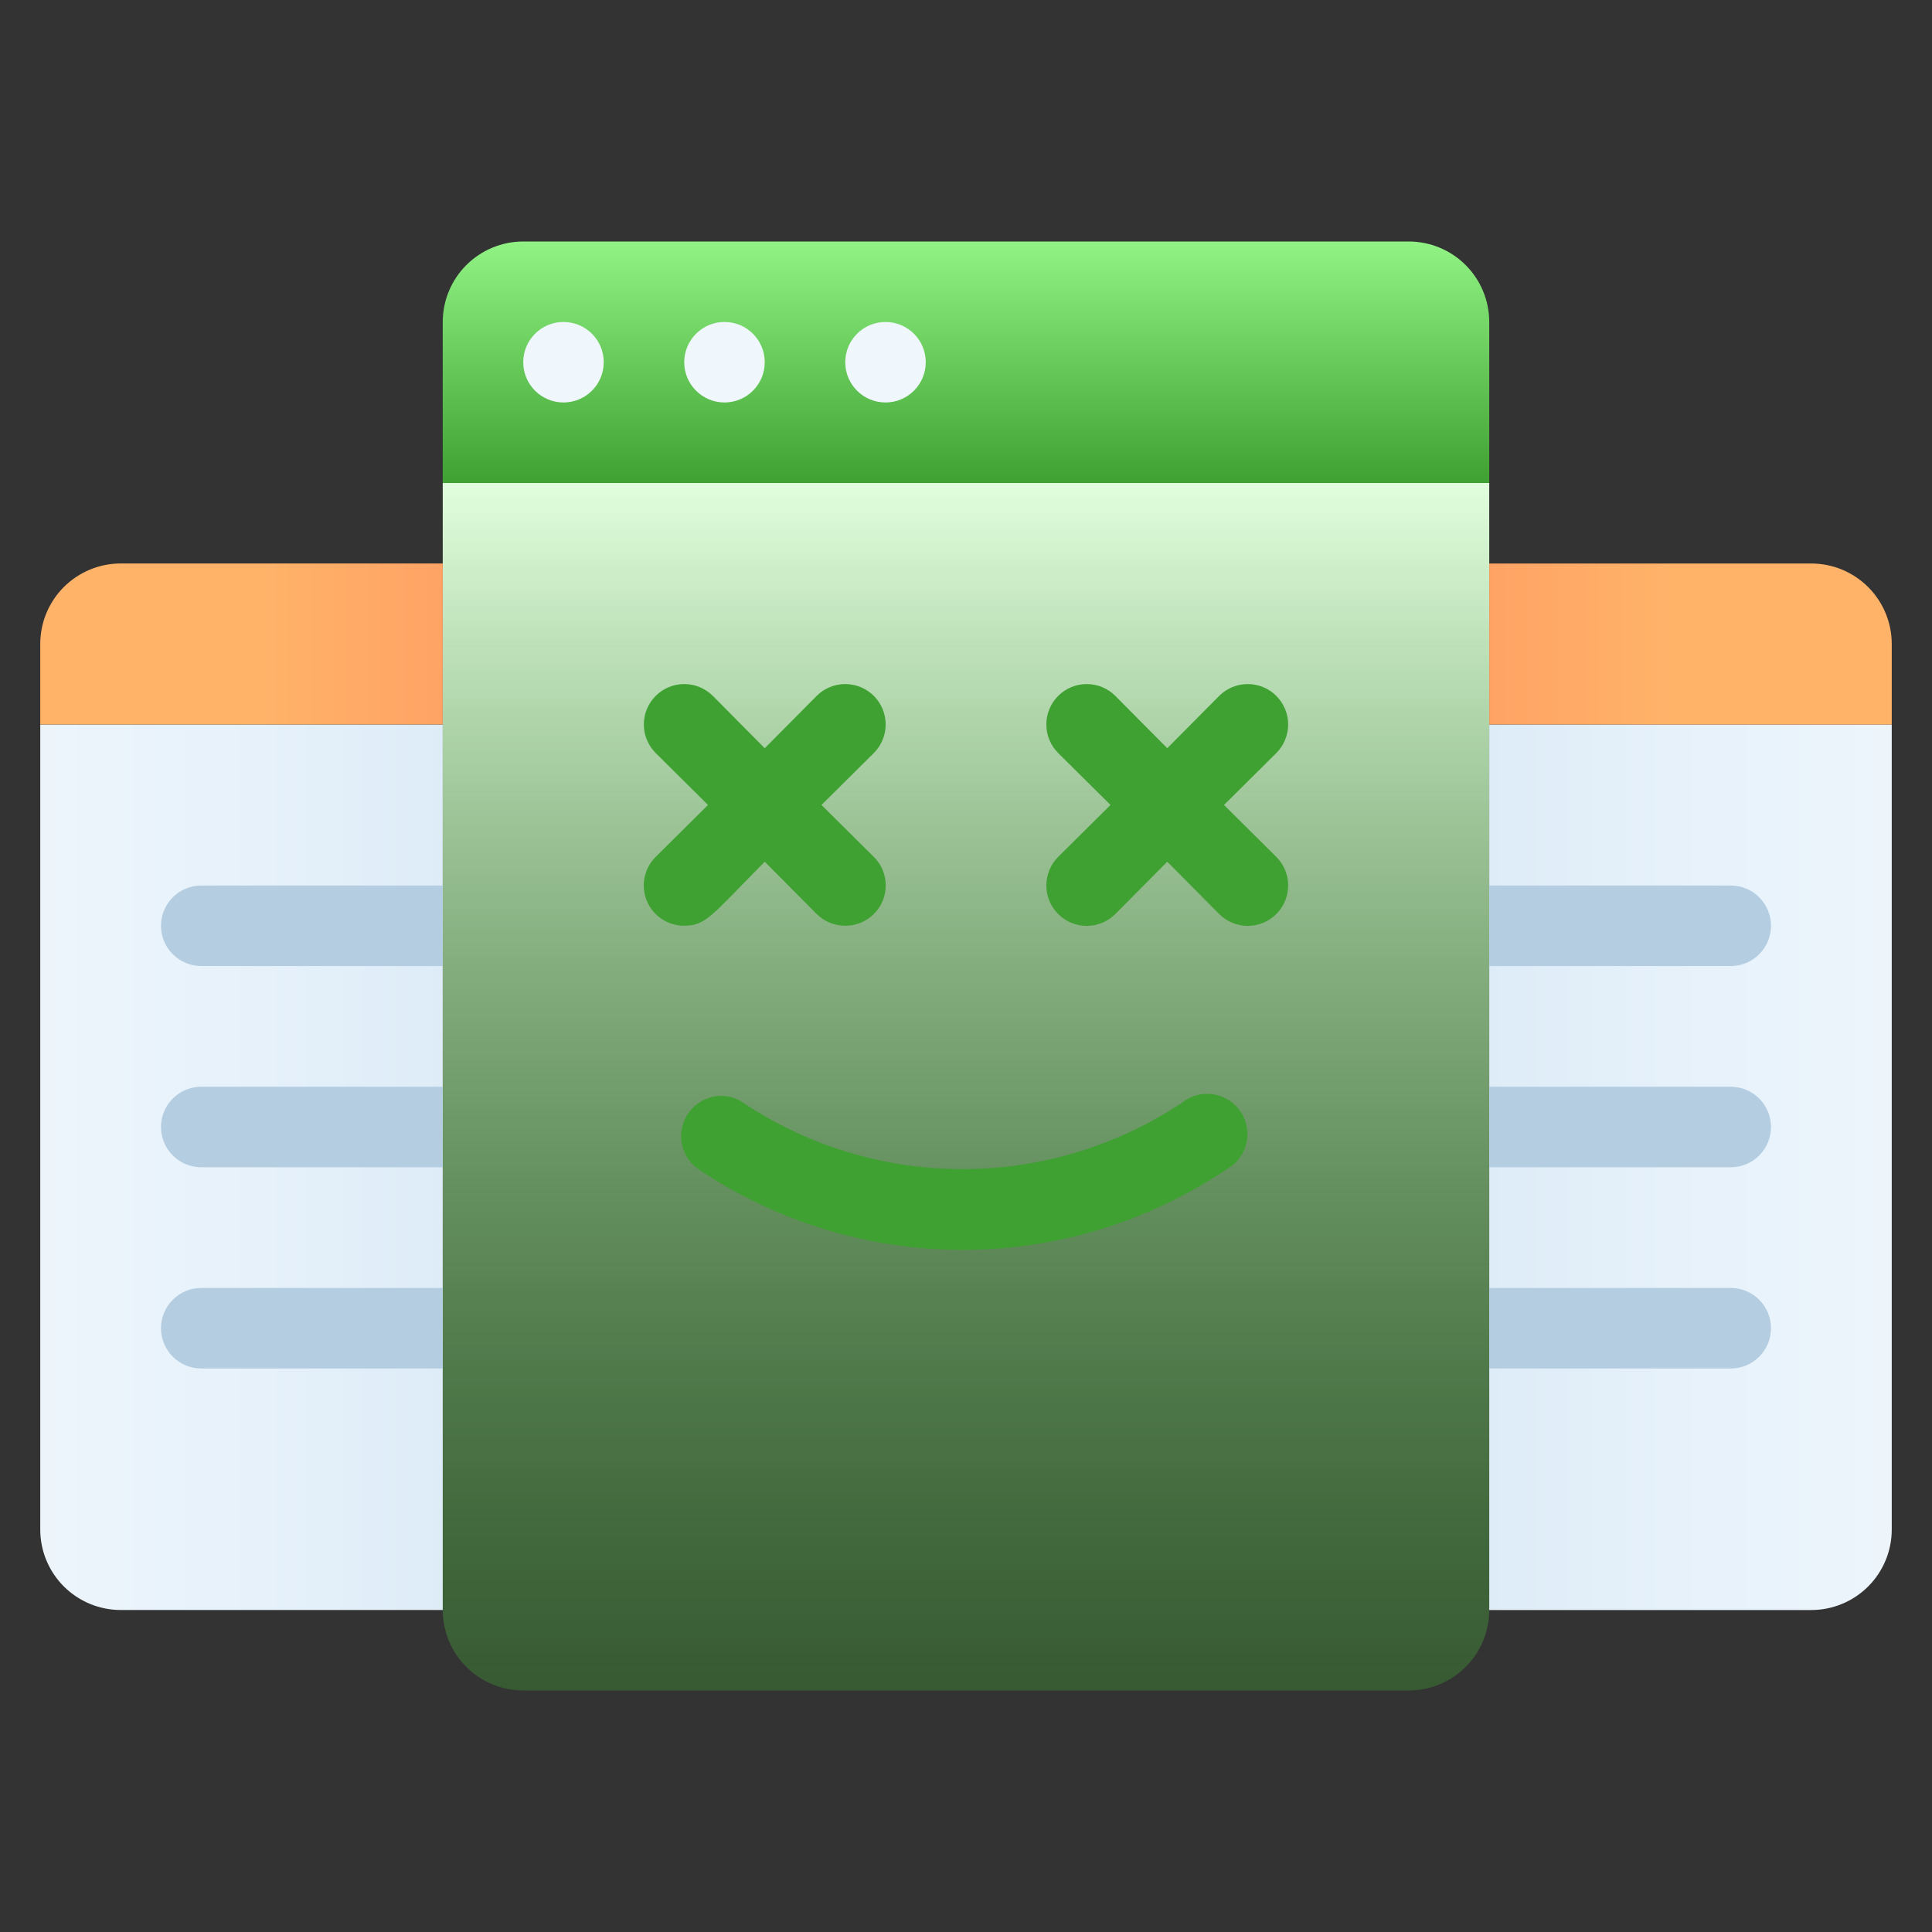 <svg width="181" height="181" viewBox="0 0 181 181" fill="none" xmlns="http://www.w3.org/2000/svg">
<rect x="0" y="0" width="181" height="181" fill="#333333" stroke="none"/>
<path d="M49.02 22.625H131.979C133.979 22.625 135.897 23.42 137.311 24.834C138.726 26.248 139.52 28.166 139.52 30.167V45.25H41.478V30.167C41.478 28.166 42.273 26.248 43.687 24.834C45.102 23.42 47.02 22.625 49.02 22.625Z" fill="url(#paint0_linear_3_38781)"/>
<path d="M41.478 45.25H139.52V150.833C139.52 152.834 138.726 154.752 137.311 156.166C135.897 157.58 133.979 158.375 131.979 158.375H49.02C47.02 158.375 45.102 157.58 43.687 156.166C42.273 154.752 41.478 152.834 41.478 150.833V45.25Z" fill="url(#paint1_linear_3_38781)"/>
<path d="M3.771 67.875H41.479V150.833H11.312C9.312 150.833 7.394 150.039 5.979 148.624C4.565 147.21 3.771 145.292 3.771 143.292V67.875Z" fill="url(#paint2_linear_3_38781)"/>
<path d="M11.312 52.789H41.479V67.872H3.771V60.331C3.771 58.331 4.565 56.412 5.979 54.998C7.394 53.584 9.312 52.789 11.312 52.789Z" fill="url(#paint3_linear_3_38781)"/>
<path d="M169.687 150.836H139.52V67.878H177.229V143.294C177.229 145.294 176.434 147.213 175.02 148.627C173.605 150.041 171.687 150.836 169.687 150.836Z" fill="url(#paint4_linear_3_38781)"/>
<path d="M177.229 67.875H139.52V52.792L169.687 52.792C171.687 52.792 173.605 53.586 175.02 55.001C176.434 56.415 177.229 58.333 177.229 60.333V67.875Z" fill="url(#paint5_linear_3_38781)"/>
<path d="M41.479 90.503H18.854C17.854 90.503 16.895 90.105 16.188 89.398C15.48 88.691 15.083 87.732 15.083 86.732C15.083 85.732 15.48 84.773 16.188 84.065C16.895 83.358 17.854 82.961 18.854 82.961H41.479V90.503Z" fill="#B4CDE1"/>
<path d="M41.479 109.354H18.854C17.854 109.354 16.895 108.957 16.188 108.25C15.48 107.543 15.083 106.583 15.083 105.583C15.083 104.583 15.48 103.624 16.188 102.917C16.895 102.21 17.854 101.812 18.854 101.812H41.479V109.354Z" fill="#B4CDE1"/>
<path d="M41.479 128.206H18.854C17.854 128.206 16.895 127.808 16.188 127.101C15.48 126.394 15.083 125.435 15.083 124.435C15.083 123.435 15.48 122.476 16.188 121.769C16.895 121.061 17.854 120.664 18.854 120.664H41.479V128.206Z" fill="#B4CDE1"/>
<path d="M139.521 90.503H162.146C163.146 90.503 164.105 90.105 164.812 89.398C165.519 88.691 165.916 87.732 165.916 86.732C165.916 85.732 165.519 84.773 164.812 84.065C164.105 83.358 163.146 82.961 162.146 82.961H139.521V90.503Z" fill="#B4CDE1"/>
<path d="M139.521 109.354H162.146C163.146 109.354 164.105 108.957 164.812 108.25C165.519 107.543 165.916 106.583 165.916 105.583C165.916 104.583 165.519 103.624 164.812 102.917C164.105 102.21 163.146 101.812 162.146 101.812H139.521V109.354Z" fill="#B4CDE1"/>
<path d="M139.521 128.206H162.146C163.146 128.206 164.105 127.808 164.812 127.101C165.519 126.394 165.916 125.435 165.916 124.435C165.916 123.435 165.519 122.476 164.812 121.769C164.105 121.061 163.146 120.664 162.146 120.664H139.521V128.206Z" fill="#B4CDE1"/>
<path d="M71.646 80.731L76.51 85.633C76.863 85.982 77.281 86.259 77.74 86.447C78.199 86.634 78.691 86.729 79.188 86.726C79.937 86.731 80.67 86.512 81.294 86.098C81.918 85.684 82.405 85.093 82.692 84.402C82.979 83.71 83.054 82.948 82.907 82.214C82.759 81.48 82.397 80.806 81.865 80.278L76.963 75.414L81.865 70.549C82.575 69.839 82.974 68.876 82.974 67.872C82.974 66.868 82.575 65.905 81.865 65.195C81.155 64.485 80.192 64.086 79.188 64.086C78.183 64.086 77.22 64.485 76.51 65.195L71.646 70.097L66.782 65.195C66.43 64.843 66.013 64.564 65.553 64.374C65.094 64.184 64.602 64.086 64.104 64.086C63.607 64.086 63.115 64.184 62.655 64.374C62.196 64.564 61.779 64.843 61.427 65.195C61.075 65.546 60.797 65.964 60.606 66.423C60.416 66.883 60.318 67.375 60.318 67.872C60.318 68.369 60.416 68.862 60.606 69.321C60.797 69.781 61.075 70.198 61.427 70.549L66.329 75.414L61.427 80.278C60.895 80.806 60.532 81.48 60.385 82.214C60.238 82.948 60.313 83.71 60.6 84.402C60.887 85.093 61.374 85.684 61.998 86.098C62.622 86.512 63.355 86.731 64.104 86.726C66.178 86.726 66.706 85.708 71.646 80.731Z" fill="#40A133"/>
<path d="M114.671 75.414L119.573 70.549C120.283 69.839 120.682 68.876 120.682 67.872C120.682 66.868 120.283 65.905 119.573 65.195C118.863 64.485 117.9 64.086 116.896 64.086C115.892 64.086 114.929 64.485 114.219 65.195L109.354 70.097L104.49 65.195C103.78 64.485 102.817 64.086 101.813 64.086C100.808 64.086 99.845 64.485 99.135 65.195C98.425 65.905 98.026 66.868 98.026 67.872C98.026 68.876 98.425 69.839 99.135 70.549L104.037 75.414L99.135 80.278C98.425 80.988 98.026 81.951 98.026 82.956C98.026 83.96 98.425 84.923 99.135 85.633C99.845 86.343 100.808 86.742 101.813 86.742C102.817 86.742 103.78 86.343 104.49 85.633L109.354 80.731L114.219 85.633C114.929 86.343 115.892 86.742 116.896 86.742C117.9 86.742 118.863 86.343 119.573 85.633C120.283 84.923 120.682 83.96 120.682 82.956C120.682 81.951 120.283 80.988 119.573 80.278L114.671 75.414Z" fill="#40A133"/>
<path d="M114.878 109.571C115.34 109.323 115.746 108.981 116.068 108.567C116.391 108.154 116.624 107.677 116.752 107.169C116.88 106.66 116.901 106.13 116.812 105.613C116.724 105.095 116.529 104.602 116.239 104.165C115.949 103.728 115.571 103.356 115.129 103.073C114.687 102.79 114.191 102.602 113.673 102.522C113.154 102.441 112.625 102.47 112.118 102.606C111.611 102.742 111.139 102.982 110.73 103.311C104.643 107.366 97.493 109.53 90.179 109.53C82.865 109.53 75.715 107.366 69.628 103.311C69.021 102.886 68.295 102.662 67.554 102.67C66.748 102.677 65.966 102.941 65.321 103.424C64.677 103.907 64.204 104.584 63.972 105.356C63.74 106.127 63.761 106.953 64.033 107.711C64.304 108.47 64.811 109.122 65.48 109.571C72.784 114.475 81.382 117.094 90.179 117.094C98.976 117.094 107.574 114.475 114.878 109.571Z" fill="#40A133"/>
<path d="M52.791 37.706C54.874 37.706 56.562 36.017 56.562 33.935C56.562 31.852 54.874 30.164 52.791 30.164C50.709 30.164 49.02 31.852 49.02 33.935C49.02 36.017 50.709 37.706 52.791 37.706Z" fill="#F0F7FC"/>
<path d="M67.874 37.706C69.957 37.706 71.645 36.017 71.645 33.935C71.645 31.852 69.957 30.164 67.874 30.164C65.792 30.164 64.103 31.852 64.103 33.935C64.103 36.017 65.792 37.706 67.874 37.706Z" fill="#F0F7FC"/>
<path d="M82.958 37.706C85.041 37.706 86.729 36.017 86.729 33.935C86.729 31.852 85.041 30.164 82.958 30.164C80.876 30.164 79.188 31.852 79.188 33.935C79.188 36.017 80.876 37.706 82.958 37.706Z" fill="#F0F7FC"/>
<defs>
<linearGradient id="paint0_linear_3_38781" x1="90.499" y1="45.25" x2="90.499" y2="22.625" gradientUnits="userSpaceOnUse">
<stop stop-color="#40A133"/>
<stop offset="1" stop-color="#91F384"/>
</linearGradient>
<linearGradient id="paint1_linear_3_38781" x1="90.499" y1="158.375" x2="90.499" y2="45.25" gradientUnits="userSpaceOnUse">
<stop stop-color="#40A133" stop-opacity="0.35"/>
<stop offset="1" stop-color="#E1FEDD"/>
</linearGradient>
<linearGradient id="paint2_linear_3_38781" x1="63.312" y1="109.354" x2="-5.242" y2="109.354" gradientUnits="userSpaceOnUse">
<stop stop-color="#D3E6F5"/>
<stop offset="0.56" stop-color="#E6F1FA"/>
<stop offset="1" stop-color="#F0F7FC"/>
</linearGradient>
<linearGradient id="paint3_linear_3_38781" x1="55.883" y1="60.331" x2="24.171" y2="60.331" gradientUnits="userSpaceOnUse">
<stop stop-color="#FE9661"/>
<stop offset="1" stop-color="#FFB369"/>
</linearGradient>
<linearGradient id="paint4_linear_3_38781" x1="117.687" y1="109.357" x2="186.241" y2="109.357" gradientUnits="userSpaceOnUse">
<stop stop-color="#D3E6F5"/>
<stop offset="0.56" stop-color="#E6F1FA"/>
<stop offset="1" stop-color="#F0F7FC"/>
</linearGradient>
<linearGradient id="paint5_linear_3_38781" x1="125.116" y1="60.333" x2="156.828" y2="60.333" gradientUnits="userSpaceOnUse">
<stop stop-color="#FE9661"/>
<stop offset="1" stop-color="#FFB369"/>
</linearGradient>
</defs>
</svg>

